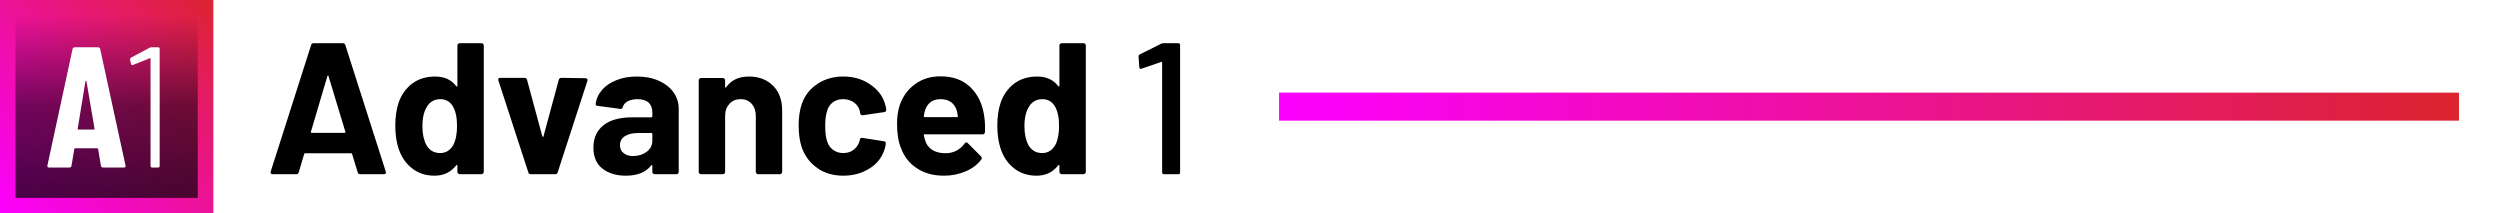 <?xml version="1.0" encoding="UTF-8" standalone="no"?>
<!DOCTYPE svg PUBLIC "-//W3C//DTD SVG 1.1//EN" "http://www.w3.org/Graphics/SVG/1.1/DTD/svg11.dtd">
<svg width="100%" height="100%" viewBox="0 0 750 64" version="1.1" xmlns="http://www.w3.org/2000/svg" xmlns:xlink="http://www.w3.org/1999/xlink" xml:space="preserve" xmlns:serif="http://www.serif.com/" style="fill-rule:evenodd;clip-rule:evenodd;stroke-linejoin:round;stroke-miterlimit:2;">
    <rect id="Back" x="0" y="0" width="750" height="64" style="fill:white;"/>
    <g id="Icon" transform="matrix(0.125,0,0,0.125,0,0)">
        <rect id="Advanced" x="0" y="0" width="512" height="512" style="fill:url(#_Linear1);"/>
        <g transform="matrix(0.978,0,0,0.989,2.928,-3.991)">
            <rect x="35.046" y="41.678" width="447.249" height="442.576" style="fill:url(#_Linear2);"/>
        </g>
        <g transform="matrix(34.367,0,0,34.367,-4284.05,-9082.62)">
            <g transform="matrix(12,0,0,12,127.874,275.983)">
                <path d="M0.332,-0C0.324,-0 0.32,-0.004 0.319,-0.011L0.303,-0.107C0.303,-0.11 0.301,-0.112 0.297,-0.112L0.17,-0.112C0.166,-0.112 0.164,-0.11 0.164,-0.107L0.148,-0.011C0.147,-0.004 0.143,-0 0.135,-0L0.018,-0C0.009,-0 0.006,-0.004 0.008,-0.013L0.154,-0.689C0.155,-0.696 0.16,-0.7 0.167,-0.7L0.302,-0.7C0.309,-0.7 0.314,-0.696 0.315,-0.689L0.462,-0.013L0.463,-0.009C0.463,-0.003 0.459,-0 0.452,-0L0.332,-0ZM0.184,-0.226C0.184,-0.223 0.185,-0.221 0.188,-0.221L0.278,-0.221C0.281,-0.221 0.283,-0.223 0.282,-0.226L0.235,-0.502C0.234,-0.504 0.233,-0.505 0.232,-0.505C0.231,-0.505 0.23,-0.504 0.229,-0.502L0.184,-0.226Z" style="fill:white;fill-rule:nonzero;"/>
            </g>
            <g transform="matrix(12,0,0,12,133.514,275.983)">
                <path d="M0.132,-0.697C0.136,-0.699 0.14,-0.7 0.145,-0.7L0.181,-0.7C0.188,-0.7 0.191,-0.697 0.191,-0.69L0.191,-0.01C0.191,-0.003 0.188,-0 0.181,-0L0.148,-0C0.141,-0 0.138,-0.003 0.138,-0.01L0.138,-0.633C0.138,-0.634 0.138,-0.635 0.137,-0.636C0.136,-0.637 0.134,-0.637 0.133,-0.636L0.036,-0.597L0.032,-0.596C0.028,-0.596 0.025,-0.599 0.024,-0.604L0.019,-0.627L0.019,-0.629C0.019,-0.634 0.021,-0.638 0.025,-0.64L0.132,-0.697Z" style="fill:white;fill-rule:nonzero;"/>
            </g>
        </g>
    </g>
    <g transform="matrix(4.677,0,0,4.677,-462.664,-122.093)">
        <g transform="matrix(12,0,0,12,116.119,37.278)">
            <path d="M0.492,-0C0.485,-0 0.481,-0.003 0.479,-0.01L0.449,-0.108C0.448,-0.111 0.446,-0.112 0.444,-0.112L0.198,-0.112C0.196,-0.112 0.194,-0.111 0.193,-0.108L0.164,-0.01C0.162,-0.003 0.158,-0 0.151,-0L0.024,-0C0.02,-0 0.017,-0.001 0.015,-0.004C0.013,-0.006 0.013,-0.009 0.014,-0.014L0.23,-0.69C0.232,-0.697 0.236,-0.7 0.243,-0.7L0.4,-0.7C0.407,-0.7 0.411,-0.697 0.413,-0.69L0.629,-0.014C0.63,-0.013 0.63,-0.011 0.63,-0.009C0.63,-0.003 0.626,-0 0.619,-0L0.492,-0ZM0.229,-0.227C0.228,-0.223 0.23,-0.221 0.233,-0.221L0.409,-0.221C0.413,-0.221 0.414,-0.223 0.413,-0.227L0.323,-0.524C0.322,-0.527 0.321,-0.528 0.32,-0.528C0.319,-0.527 0.318,-0.526 0.317,-0.524L0.229,-0.227Z" style="fill-rule:nonzero;"/>
        </g>
        <g transform="matrix(12,0,0,12,123.835,37.278)">
            <path d="M0.369,-0.688C0.369,-0.691 0.37,-0.694 0.373,-0.697C0.375,-0.699 0.378,-0.7 0.381,-0.7L0.498,-0.7C0.501,-0.7 0.504,-0.699 0.506,-0.697C0.509,-0.694 0.51,-0.691 0.51,-0.688L0.51,-0.012C0.51,-0.009 0.509,-0.006 0.506,-0.004C0.504,-0.001 0.501,-0 0.498,-0L0.381,-0C0.378,-0 0.375,-0.001 0.373,-0.004C0.37,-0.006 0.369,-0.009 0.369,-0.012L0.369,-0.046C0.369,-0.048 0.368,-0.049 0.367,-0.05C0.366,-0.05 0.364,-0.049 0.363,-0.048C0.335,-0.011 0.296,0.008 0.247,0.008C0.2,0.008 0.16,-0.005 0.127,-0.031C0.093,-0.057 0.069,-0.093 0.054,-0.138C0.043,-0.173 0.037,-0.213 0.037,-0.259C0.037,-0.306 0.043,-0.348 0.055,-0.383C0.07,-0.426 0.095,-0.46 0.128,-0.485C0.161,-0.509 0.201,-0.522 0.25,-0.522C0.299,-0.522 0.337,-0.505 0.363,-0.47C0.364,-0.469 0.366,-0.468 0.367,-0.469C0.368,-0.469 0.369,-0.47 0.369,-0.472L0.369,-0.688ZM0.347,-0.156C0.36,-0.181 0.367,-0.214 0.367,-0.257C0.367,-0.302 0.36,-0.337 0.345,-0.362C0.33,-0.388 0.307,-0.401 0.278,-0.401C0.247,-0.401 0.223,-0.388 0.207,-0.362C0.19,-0.336 0.182,-0.301 0.182,-0.256C0.182,-0.216 0.189,-0.183 0.203,-0.156C0.22,-0.127 0.244,-0.113 0.277,-0.113C0.307,-0.113 0.33,-0.127 0.347,-0.156Z" style="fill-rule:nonzero;"/>
        </g>
        <g transform="matrix(12,0,0,12,130.627,37.278)">
            <path d="M0.022,-0.501C0.021,-0.502 0.021,-0.504 0.021,-0.506C0.021,-0.512 0.025,-0.515 0.032,-0.515L0.161,-0.515C0.168,-0.515 0.173,-0.512 0.175,-0.505L0.257,-0.202C0.258,-0.2 0.259,-0.199 0.26,-0.199C0.261,-0.199 0.262,-0.2 0.263,-0.202L0.345,-0.505C0.347,-0.512 0.352,-0.515 0.359,-0.515L0.488,-0.513C0.492,-0.513 0.495,-0.512 0.497,-0.509C0.499,-0.507 0.499,-0.504 0.498,-0.499L0.339,-0.01C0.337,-0.003 0.333,-0 0.326,-0L0.195,-0C0.188,-0 0.184,-0.003 0.182,-0.01L0.022,-0.501Z" style="fill-rule:nonzero;"/>
        </g>
        <g transform="matrix(12,0,0,12,136.651,37.278)">
            <path d="M0.26,-0.522C0.303,-0.522 0.342,-0.515 0.376,-0.5C0.41,-0.485 0.437,-0.464 0.456,-0.438C0.474,-0.412 0.484,-0.383 0.484,-0.351L0.484,-0.012C0.484,-0.009 0.483,-0.006 0.481,-0.004C0.478,-0.001 0.475,-0 0.472,-0L0.355,-0C0.352,-0 0.349,-0.001 0.346,-0.004C0.344,-0.006 0.343,-0.009 0.343,-0.012L0.343,-0.045C0.343,-0.047 0.342,-0.048 0.341,-0.049C0.34,-0.05 0.338,-0.049 0.337,-0.047C0.308,-0.01 0.263,0.008 0.201,0.008C0.15,0.008 0.108,-0.005 0.076,-0.03C0.044,-0.055 0.028,-0.093 0.028,-0.142C0.028,-0.193 0.046,-0.233 0.082,-0.262C0.118,-0.29 0.169,-0.304 0.236,-0.304L0.338,-0.304C0.341,-0.304 0.343,-0.306 0.343,-0.309L0.343,-0.331C0.343,-0.353 0.336,-0.37 0.323,-0.383C0.309,-0.395 0.289,-0.401 0.263,-0.401C0.242,-0.401 0.225,-0.397 0.212,-0.39C0.198,-0.383 0.189,-0.372 0.185,-0.359C0.183,-0.352 0.179,-0.348 0.172,-0.349L0.051,-0.365C0.043,-0.366 0.039,-0.369 0.04,-0.374C0.043,-0.402 0.054,-0.427 0.074,-0.45C0.093,-0.473 0.119,-0.49 0.152,-0.503C0.184,-0.516 0.22,-0.522 0.26,-0.522ZM0.24,-0.097C0.269,-0.097 0.293,-0.105 0.313,-0.12C0.333,-0.135 0.343,-0.155 0.343,-0.179L0.343,-0.215C0.343,-0.218 0.341,-0.22 0.338,-0.22L0.266,-0.22C0.236,-0.22 0.213,-0.214 0.196,-0.203C0.179,-0.192 0.17,-0.176 0.17,-0.155C0.17,-0.137 0.176,-0.123 0.189,-0.113C0.202,-0.102 0.219,-0.097 0.24,-0.097Z" style="fill-rule:nonzero;"/>
        </g>
        <g transform="matrix(12,0,0,12,143.071,37.278)">
            <path d="M0.324,-0.522C0.377,-0.522 0.42,-0.506 0.453,-0.473C0.486,-0.44 0.502,-0.396 0.502,-0.34L0.502,-0.012C0.502,-0.009 0.501,-0.006 0.499,-0.004C0.496,-0.001 0.493,-0 0.49,-0L0.373,-0C0.37,-0 0.367,-0.001 0.365,-0.004C0.362,-0.006 0.361,-0.009 0.361,-0.012L0.361,-0.311C0.361,-0.338 0.354,-0.359 0.339,-0.376C0.324,-0.393 0.305,-0.401 0.28,-0.401C0.255,-0.401 0.235,-0.393 0.22,-0.376C0.205,-0.359 0.197,-0.338 0.197,-0.311L0.197,-0.012C0.197,-0.009 0.196,-0.006 0.194,-0.004C0.191,-0.001 0.188,-0 0.185,-0L0.068,-0C0.065,-0 0.062,-0.001 0.059,-0.004C0.057,-0.006 0.056,-0.009 0.056,-0.012L0.056,-0.502C0.056,-0.505 0.057,-0.508 0.059,-0.51C0.062,-0.513 0.065,-0.514 0.068,-0.514L0.185,-0.514C0.188,-0.514 0.191,-0.513 0.194,-0.51C0.196,-0.508 0.197,-0.505 0.197,-0.502L0.197,-0.467C0.197,-0.465 0.198,-0.464 0.199,-0.463C0.2,-0.462 0.201,-0.463 0.202,-0.464C0.229,-0.503 0.27,-0.522 0.324,-0.522Z" style="fill-rule:nonzero;"/>
        </g>
        <g transform="matrix(12,0,0,12,149.743,37.278)">
            <path d="M0.273,0.008C0.22,0.008 0.173,-0.005 0.135,-0.032C0.096,-0.059 0.068,-0.095 0.051,-0.142C0.04,-0.175 0.034,-0.215 0.034,-0.26C0.034,-0.305 0.04,-0.343 0.051,-0.376C0.067,-0.421 0.095,-0.457 0.135,-0.483C0.174,-0.509 0.22,-0.522 0.273,-0.522C0.326,-0.522 0.373,-0.509 0.413,-0.482C0.454,-0.455 0.481,-0.422 0.494,-0.381C0.499,-0.365 0.502,-0.353 0.502,-0.345L0.502,-0.343C0.502,-0.337 0.499,-0.333 0.492,-0.332L0.377,-0.315L0.375,-0.315C0.369,-0.315 0.365,-0.318 0.363,-0.325L0.36,-0.341C0.355,-0.358 0.345,-0.373 0.329,-0.384C0.313,-0.395 0.294,-0.401 0.272,-0.401C0.251,-0.401 0.233,-0.396 0.218,-0.385C0.203,-0.374 0.193,-0.36 0.187,-0.341C0.18,-0.321 0.176,-0.294 0.176,-0.259C0.176,-0.224 0.179,-0.197 0.186,-0.177C0.192,-0.157 0.203,-0.141 0.218,-0.13C0.233,-0.119 0.251,-0.113 0.272,-0.113C0.293,-0.113 0.312,-0.118 0.327,-0.13C0.342,-0.141 0.353,-0.156 0.359,-0.175C0.36,-0.176 0.36,-0.178 0.36,-0.181C0.361,-0.182 0.361,-0.183 0.361,-0.184C0.362,-0.192 0.366,-0.195 0.375,-0.194L0.49,-0.176C0.497,-0.175 0.5,-0.171 0.5,-0.165C0.5,-0.16 0.498,-0.15 0.494,-0.135C0.48,-0.09 0.453,-0.055 0.412,-0.03C0.372,-0.005 0.326,0.008 0.273,0.008Z" style="fill-rule:nonzero;"/>
        </g>
        <g transform="matrix(12,0,0,12,156.055,37.278)">
            <path d="M0.5,-0.31C0.504,-0.285 0.505,-0.256 0.504,-0.225C0.503,-0.217 0.499,-0.213 0.491,-0.213L0.182,-0.213C0.181,-0.213 0.179,-0.213 0.178,-0.212C0.177,-0.211 0.176,-0.209 0.177,-0.208C0.18,-0.193 0.184,-0.18 0.189,-0.168C0.206,-0.131 0.242,-0.112 0.295,-0.112C0.337,-0.113 0.37,-0.13 0.395,-0.164C0.398,-0.168 0.401,-0.17 0.404,-0.17C0.407,-0.17 0.409,-0.169 0.412,-0.166L0.483,-0.095C0.486,-0.092 0.487,-0.089 0.487,-0.086C0.487,-0.084 0.486,-0.081 0.484,-0.078C0.463,-0.051 0.435,-0.029 0.4,-0.015C0.365,0 0.327,0.008 0.286,0.008C0.229,0.008 0.18,-0.005 0.141,-0.031C0.101,-0.057 0.072,-0.093 0.055,-0.14C0.041,-0.173 0.034,-0.217 0.034,-0.272C0.034,-0.307 0.039,-0.339 0.048,-0.368C0.064,-0.415 0.091,-0.453 0.13,-0.481C0.168,-0.509 0.213,-0.523 0.266,-0.523C0.333,-0.523 0.386,-0.504 0.426,-0.465C0.466,-0.426 0.491,-0.375 0.5,-0.31ZM0.266,-0.401C0.225,-0.401 0.197,-0.381 0.184,-0.342C0.181,-0.334 0.179,-0.323 0.177,-0.31C0.177,-0.307 0.179,-0.305 0.182,-0.305L0.355,-0.305C0.359,-0.305 0.36,-0.307 0.359,-0.31C0.356,-0.329 0.354,-0.339 0.354,-0.338C0.348,-0.358 0.338,-0.374 0.323,-0.385C0.308,-0.396 0.289,-0.401 0.266,-0.401Z" style="fill-rule:nonzero;"/>
        </g>
        <g transform="matrix(12,0,0,12,162.451,37.278)">
            <path d="M0.369,-0.688C0.369,-0.691 0.37,-0.694 0.373,-0.697C0.375,-0.699 0.378,-0.7 0.381,-0.7L0.498,-0.7C0.501,-0.7 0.504,-0.699 0.506,-0.697C0.509,-0.694 0.51,-0.691 0.51,-0.688L0.51,-0.012C0.51,-0.009 0.509,-0.006 0.506,-0.004C0.504,-0.001 0.501,-0 0.498,-0L0.381,-0C0.378,-0 0.375,-0.001 0.373,-0.004C0.37,-0.006 0.369,-0.009 0.369,-0.012L0.369,-0.046C0.369,-0.048 0.368,-0.049 0.367,-0.05C0.366,-0.05 0.364,-0.049 0.363,-0.048C0.335,-0.011 0.296,0.008 0.247,0.008C0.2,0.008 0.16,-0.005 0.127,-0.031C0.093,-0.057 0.069,-0.093 0.054,-0.138C0.043,-0.173 0.037,-0.213 0.037,-0.259C0.037,-0.306 0.043,-0.348 0.055,-0.383C0.07,-0.426 0.095,-0.46 0.128,-0.485C0.161,-0.509 0.201,-0.522 0.25,-0.522C0.299,-0.522 0.337,-0.505 0.363,-0.47C0.364,-0.469 0.366,-0.468 0.367,-0.469C0.368,-0.469 0.369,-0.47 0.369,-0.472L0.369,-0.688ZM0.347,-0.156C0.36,-0.181 0.367,-0.214 0.367,-0.257C0.367,-0.302 0.36,-0.337 0.345,-0.362C0.33,-0.388 0.307,-0.401 0.278,-0.401C0.247,-0.401 0.223,-0.388 0.207,-0.362C0.19,-0.336 0.182,-0.301 0.182,-0.256C0.182,-0.216 0.189,-0.183 0.203,-0.156C0.22,-0.127 0.244,-0.113 0.277,-0.113C0.307,-0.113 0.33,-0.127 0.347,-0.156Z" style="fill-rule:nonzero;"/>
        </g>
        <g transform="matrix(12,0,0,12,171.643,37.278)">
            <path d="M0.146,-0.697C0.15,-0.699 0.154,-0.7 0.159,-0.7L0.238,-0.7C0.245,-0.7 0.248,-0.697 0.248,-0.69L0.248,-0.01C0.248,-0.003 0.245,-0 0.238,-0L0.162,-0C0.155,-0 0.152,-0.003 0.152,-0.01L0.152,-0.597C0.152,-0.598 0.152,-0.599 0.151,-0.6C0.15,-0.601 0.148,-0.601 0.147,-0.6L0.042,-0.564C0.041,-0.563 0.039,-0.563 0.037,-0.563C0.033,-0.563 0.031,-0.566 0.03,-0.571L0.026,-0.628C0.026,-0.635 0.028,-0.639 0.032,-0.64L0.146,-0.697Z" style="fill-rule:nonzero;"/>
        </g>
    </g>
    <g id="Advanced1" serif:id="Advanced" transform="matrix(0.366,0,0,0.723,467.61,8.856)">
        <rect x="-229.223" y="26.188" width="967.158" height="11.624" style="fill:url(#_Linear3);"/>
    </g>
    <defs>
        <linearGradient id="_Linear1" x1="0" y1="0" x2="1" y2="0" gradientUnits="userSpaceOnUse" gradientTransform="matrix(512,-512,512,512,0,512)"><stop offset="0" style="stop-color:rgb(252,0,255);stop-opacity:1"/><stop offset="1" style="stop-color:rgb(220,36,48);stop-opacity:1"/></linearGradient>
        <linearGradient id="_Linear2" x1="0" y1="0" x2="1" y2="0" gradientUnits="userSpaceOnUse" gradientTransform="matrix(2.73861e-14,-442.576,447.249,2.71e-14,258.67,484.254)"><stop offset="0" style="stop-color:black;stop-opacity:0.7"/><stop offset="0.5" style="stop-color:black;stop-opacity:0.53"/><stop offset="1" style="stop-color:black;stop-opacity:0"/></linearGradient>
        <linearGradient id="_Linear3" x1="0" y1="0" x2="1" y2="0" gradientUnits="userSpaceOnUse" gradientTransform="matrix(967.158,0,0,489.871,-229.223,26.188)"><stop offset="0" style="stop-color:rgb(252,0,255);stop-opacity:1"/><stop offset="1" style="stop-color:rgb(220,36,48);stop-opacity:1"/></linearGradient>
    </defs>
</svg>
